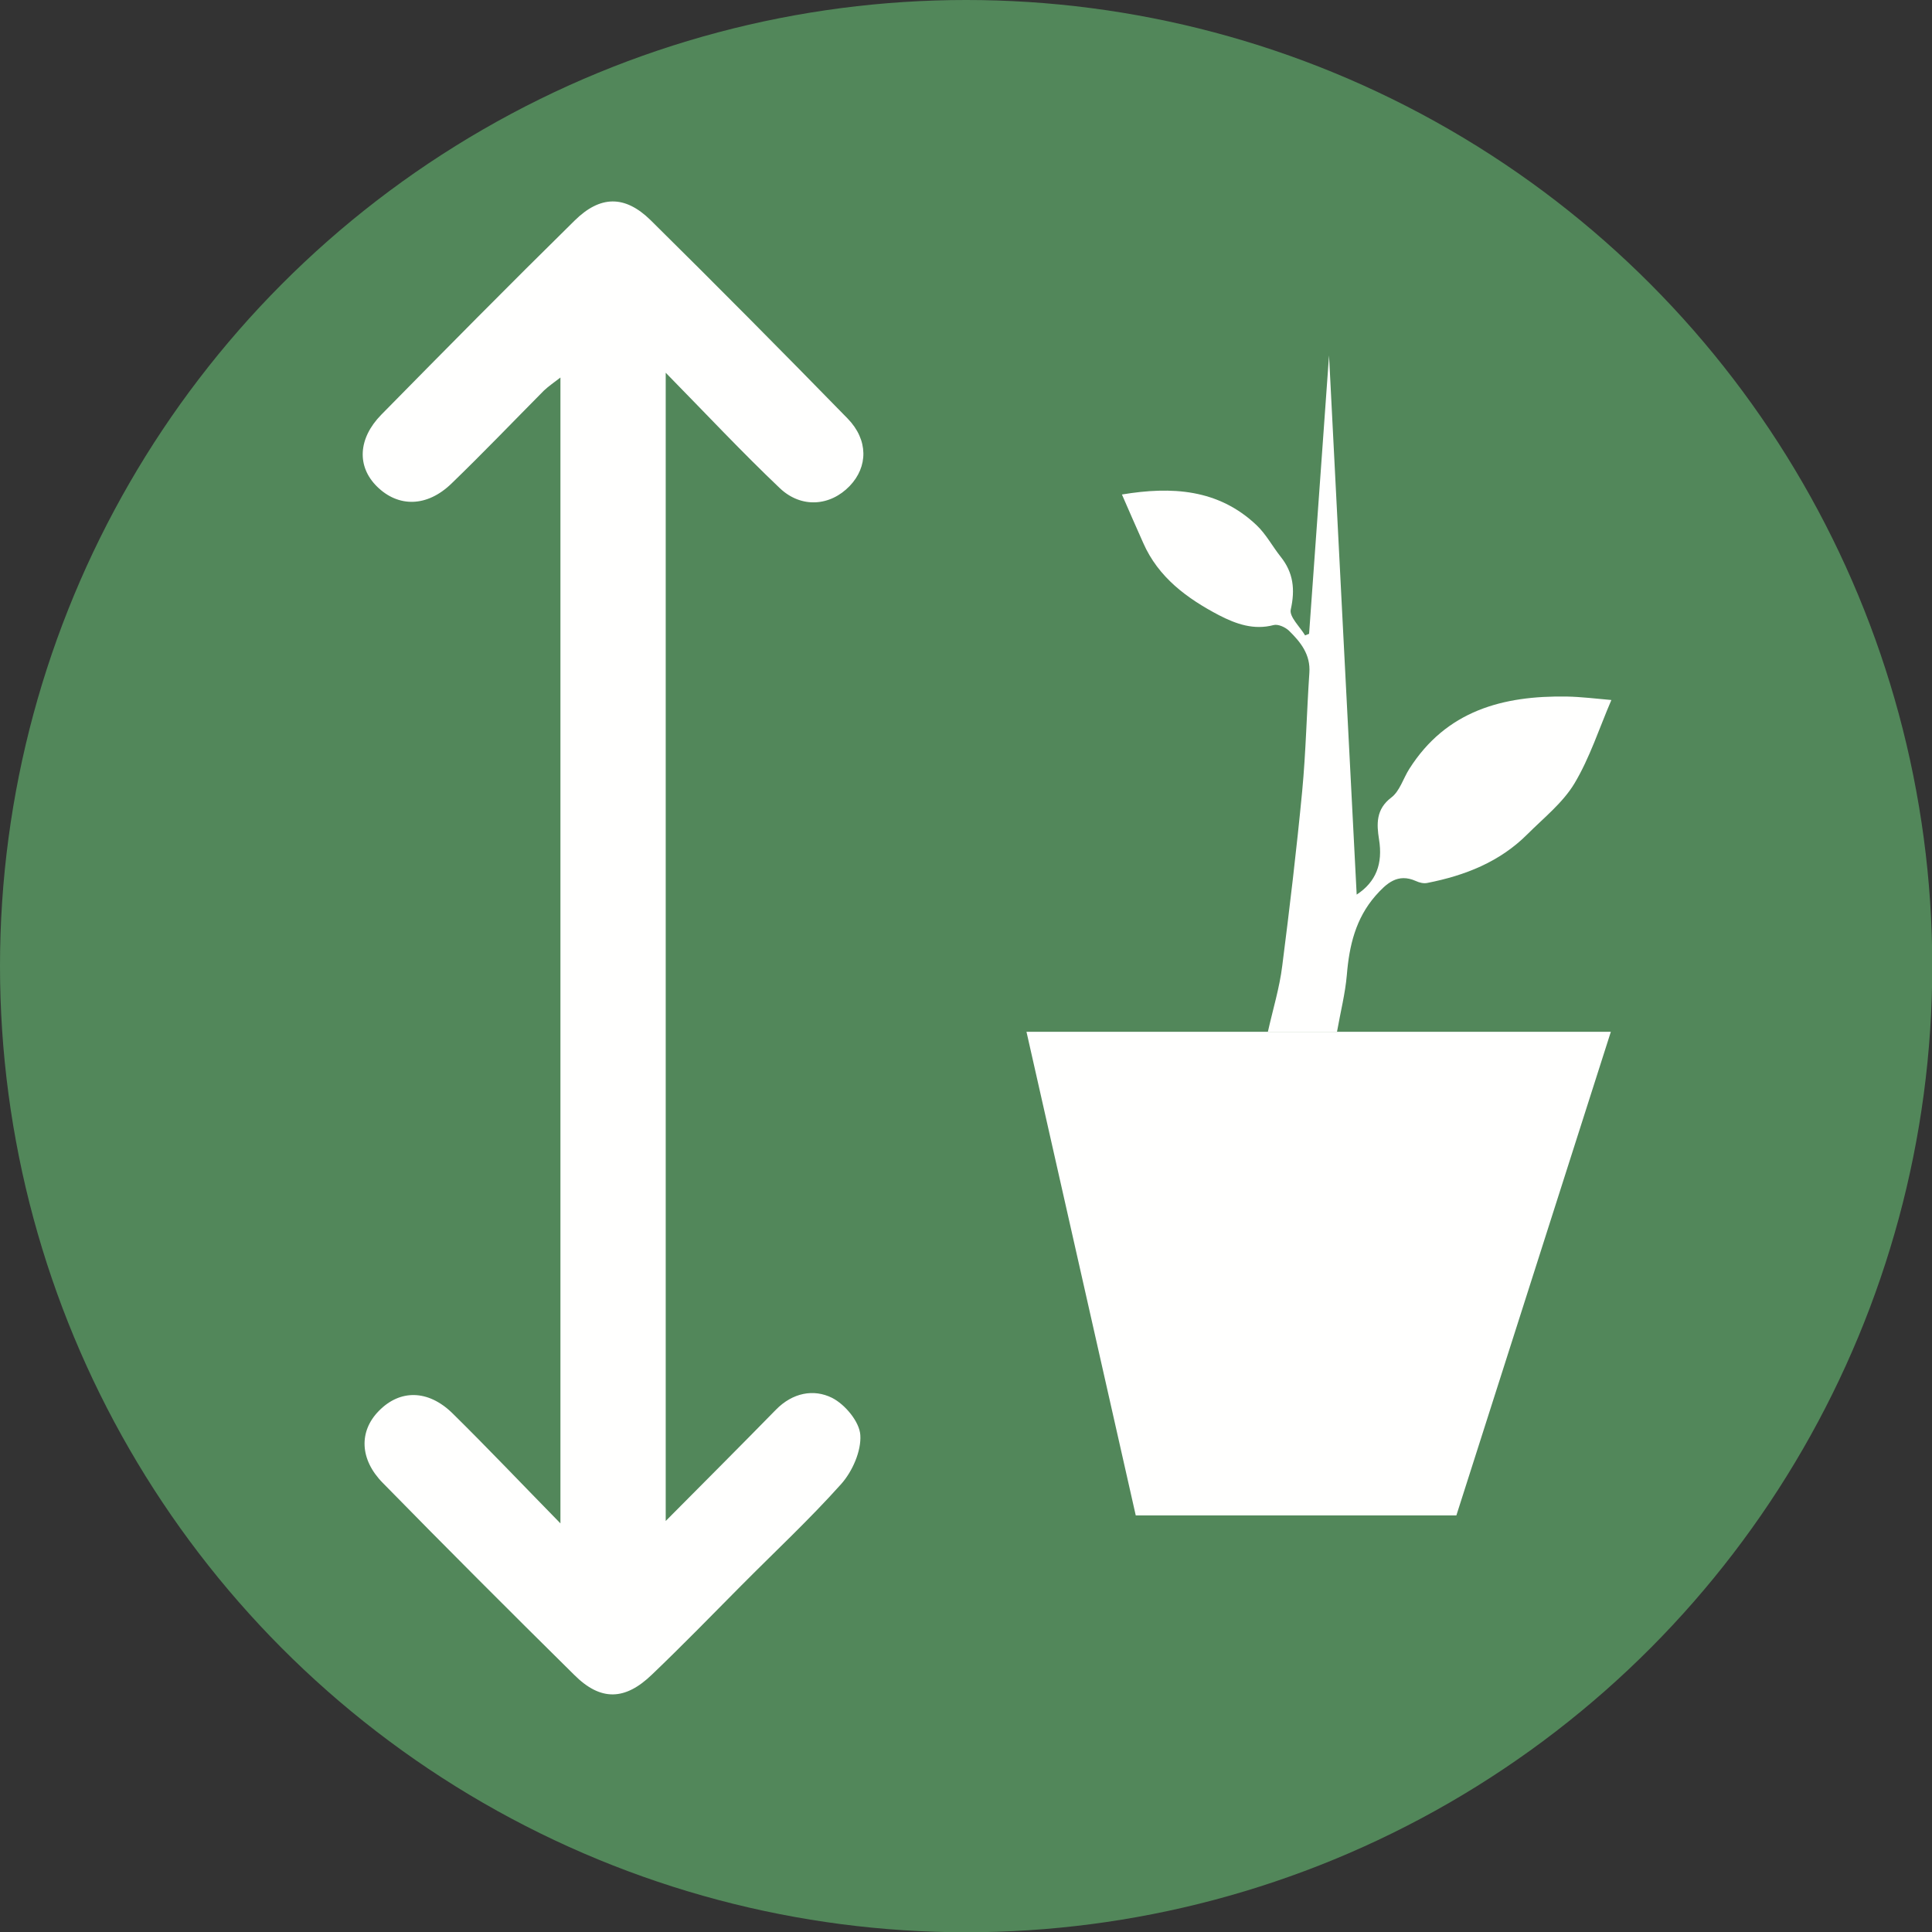 <?xml version="1.0" encoding="utf-8"?>
<!-- Generator: Adobe Illustrator 24.2.0, SVG Export Plug-In . SVG Version: 6.00 Build 0)  -->
<svg version="1.1" id="Layer_1" xmlns="http://www.w3.org/2000/svg" xmlns:xlink="http://www.w3.org/1999/xlink" x="0px" y="0px"
	 viewBox="0 0 72.67 72.67" style="enable-background:new 0 0 72.67 72.67;" xml:space="preserve">
<rect x="0" y="0" width="72.67" height="72.67" fill="#333333" stroke="none"/>
<style type="text/css">
	.st0{fill:#52875A;}
	.st1{fill:#FFFFFE;}
</style>
<circle class="st0" cx="36.34" cy="36.34" r="36.34"/>
<g>
	<g>
		<path class="st1" d="M25.04,57.21c1.46-1.47,2.81-2.82,4.15-4.19c0.62-0.63,1.41-0.79,2.11-0.44c0.49,0.25,1.03,0.9,1.06,1.4
			c0.04,0.6-0.3,1.37-0.72,1.84c-1.19,1.33-2.5,2.55-3.76,3.82c-1.11,1.12-2.21,2.25-3.35,3.34c-1.02,0.99-1.94,1.01-2.93,0.02
			c-2.42-2.39-4.82-4.79-7.2-7.22c-0.88-0.89-0.9-1.95-0.15-2.71c0.79-0.81,1.85-0.81,2.77,0.09c1.32,1.3,2.6,2.65,4.06,4.14
			c0-14.5,0-28.75,0-43.1c-0.23,0.18-0.44,0.32-0.62,0.49c-1.16,1.17-2.3,2.36-3.48,3.5c-0.92,0.89-2,0.9-2.8,0.11
			c-0.76-0.75-0.72-1.8,0.16-2.7c2.41-2.45,4.82-4.89,7.27-7.3c0.96-0.95,1.89-0.97,2.86-0.02c2.49,2.46,4.96,4.95,7.41,7.46
			c0.79,0.81,0.77,1.82,0.08,2.54c-0.73,0.76-1.82,0.85-2.63,0.08c-1.42-1.35-2.76-2.78-4.29-4.34
			C25.04,28.49,25.04,42.73,25.04,57.21z"/>
	</g>
	<g>
		<path class="st1" d="M50.29,38.81c-0.92,0-1.72,0-2.6,0c0.19-0.85,0.44-1.66,0.54-2.48c0.28-2.19,0.54-4.38,0.75-6.57
			c0.14-1.48,0.17-2.97,0.27-4.45c0.05-0.69-0.33-1.16-0.77-1.59c-0.14-0.13-0.4-0.25-0.57-0.21c-0.75,0.2-1.42-0.04-2.06-0.37
			c-1.2-0.63-2.28-1.42-2.85-2.72c-0.26-0.59-0.53-1.19-0.8-1.82c1.87-0.31,3.62-0.21,5.06,1.15c0.36,0.34,0.6,0.8,0.91,1.19
			c0.48,0.6,0.55,1.23,0.38,1.99c-0.06,0.27,0.35,0.65,0.54,0.97c0.05-0.02,0.1-0.04,0.15-0.06c0.25-3.47,0.5-6.95,0.75-10.47
			c0.35,6.81,0.69,13.57,1.04,20.28c0.73-0.48,0.99-1.16,0.84-2.08c-0.09-0.57-0.12-1.13,0.46-1.57c0.32-0.24,0.45-0.72,0.68-1.08
			c1.39-2.19,3.52-2.76,5.93-2.72c0.54,0.01,1.09,0.08,1.67,0.13c-0.46,1.07-0.81,2.17-1.39,3.14c-0.44,0.73-1.15,1.29-1.77,1.91
			c-1.04,1.04-2.34,1.55-3.76,1.83c-0.14,0.03-0.3-0.01-0.43-0.07c-0.69-0.31-1.11,0.09-1.52,0.55c-0.75,0.86-0.99,1.88-1.08,2.98
			C50.6,37.37,50.42,38.07,50.29,38.81z"/>
		<polygon class="st1" points="38.61,38.81 60.59,38.81 54.78,57 42.72,57 		"/>
	</g>
</g>
</svg>
